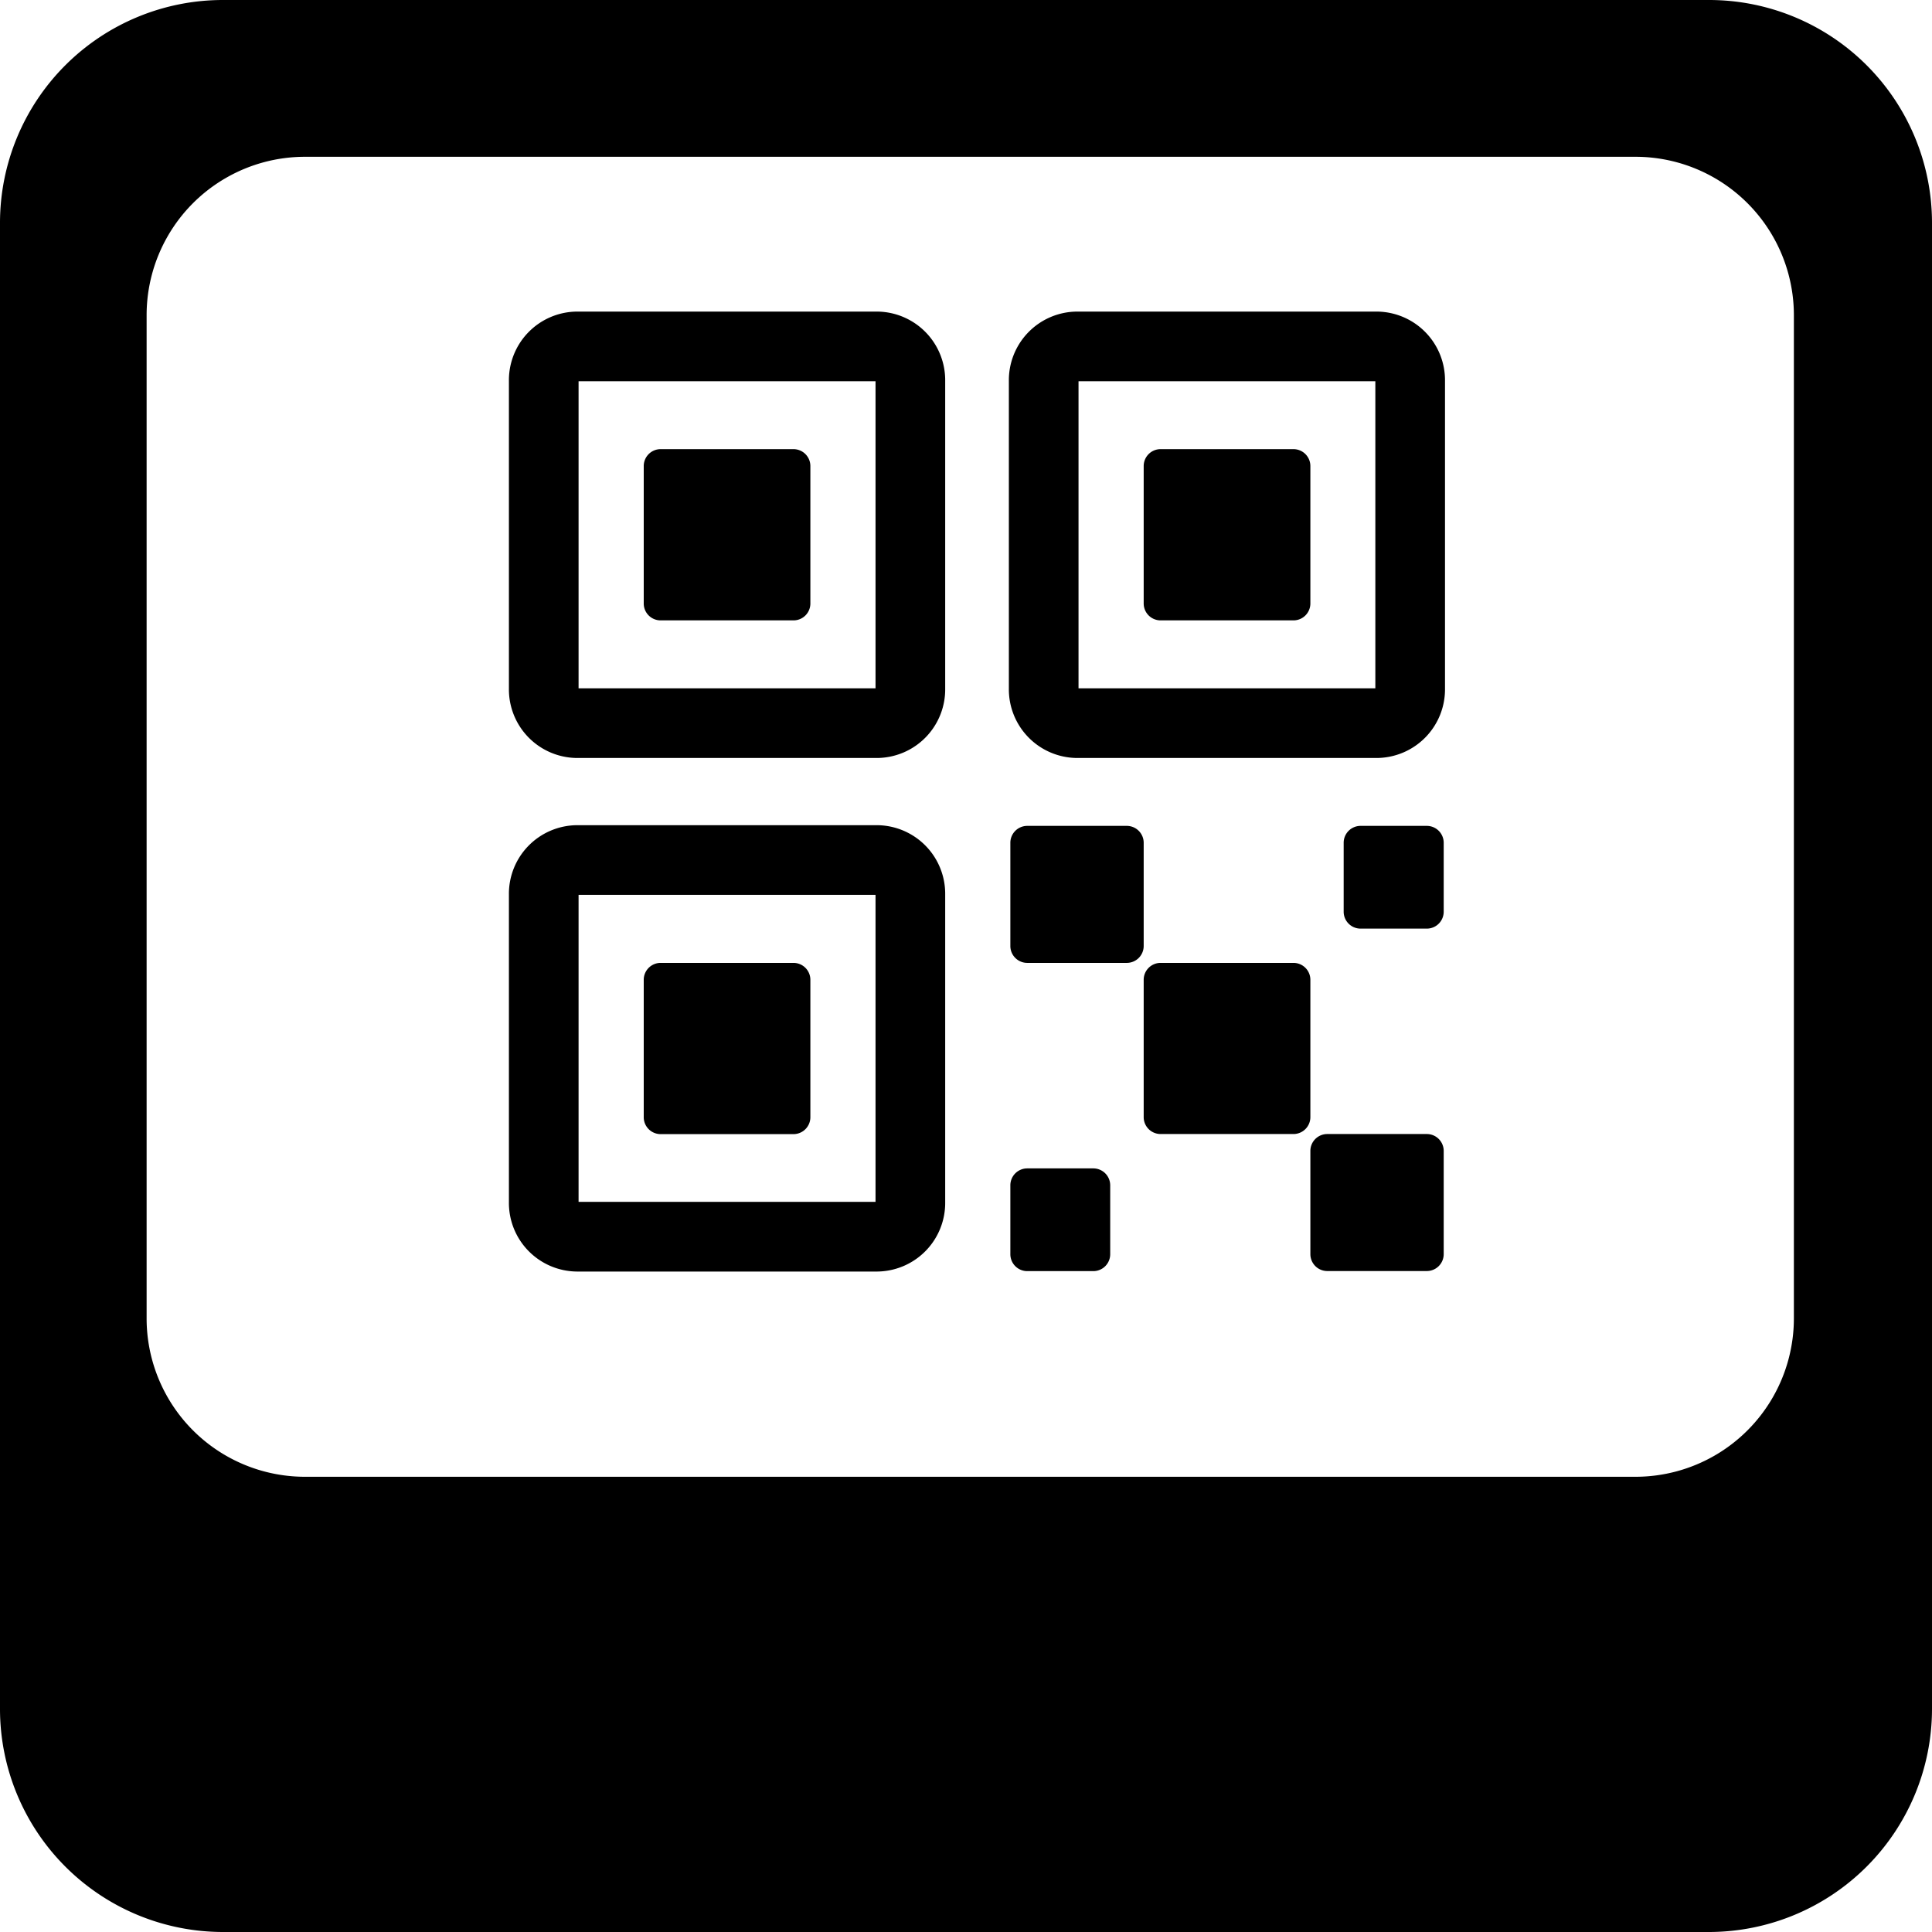 <svg xmlns="http://www.w3.org/2000/svg" viewBox="0 0 416 416"><defs><style>.cls-1{fill:none;stroke:#000;stroke-linecap:round;stroke-linejoin:round;stroke-width:15px;}</style></defs><g id="Capa_11" data-name="Capa 11"><path d="M416.54,47.82h-320a48,48,0,0,0-48,48v320a48.05,48.05,0,0,0,48,48h320a48.06,48.06,0,0,0,48-48v-320A48,48,0,0,0,416.54,47.82ZM434.8,331.69a34.11,34.11,0,0,1-34.11,34.11H114.21a34.1,34.1,0,0,1-34.1-34.11v-216a34.1,34.1,0,0,1,34.1-34.11H400.69a34.11,34.11,0,0,1,34.11,34.11Z" transform="translate(-48.54 -47.82)"/></g><g id="Capa_4" data-name="Capa 4"><path d="M298.39,255.15H327.1a3.64,3.64,0,0,1,3.59,3.69v29.49A3.64,3.64,0,0,1,327.1,292H298.39a3.64,3.64,0,0,1-3.59-3.69V258.84A3.64,3.64,0,0,1,298.39,255.15Z" transform="translate(-48.54 -47.82)"/><path d="M269.68,225.65h21.53a3.64,3.64,0,0,1,3.59,3.69v22.12a3.64,3.64,0,0,1-3.59,3.69H269.68a3.64,3.64,0,0,1-3.59-3.69V229.34A3.64,3.64,0,0,1,269.68,225.65Z" transform="translate(-48.54 -47.82)"/><path d="M334.28,292h21.53a3.64,3.64,0,0,1,3.59,3.69v22.12a3.64,3.64,0,0,1-3.59,3.69H334.28a3.64,3.64,0,0,1-3.59-3.69V295.71A3.64,3.64,0,0,1,334.28,292Z" transform="translate(-48.54 -47.82)"/><path d="M341.45,225.65h14.36a3.64,3.64,0,0,1,3.59,3.69v14.75a3.64,3.64,0,0,1-3.59,3.68H341.45a3.64,3.64,0,0,1-3.59-3.68V229.34A3.64,3.64,0,0,1,341.45,225.65Z" transform="translate(-48.54 -47.82)"/><path d="M269.68,299.4H284a3.64,3.64,0,0,1,3.59,3.68v14.75a3.64,3.64,0,0,1-3.59,3.69H269.68a3.64,3.64,0,0,1-3.59-3.69V303.08A3.64,3.64,0,0,1,269.68,299.4Z" transform="translate(-48.54 -47.82)"/><path d="M298.39,144.53H327.1a3.64,3.64,0,0,1,3.59,3.69v29.5a3.64,3.64,0,0,1-3.59,3.68H298.39a3.64,3.64,0,0,1-3.59-3.68v-29.5A3.64,3.64,0,0,1,298.39,144.53Z" transform="translate(-48.54 -47.82)"/><path class="cls-1" d="M280.45,122.41H345a7.28,7.28,0,0,1,7.18,7.37v66.37a7.28,7.28,0,0,1-7.18,7.38H280.45a7.28,7.28,0,0,1-7.18-7.38V129.78A7.27,7.27,0,0,1,280.45,122.41Z" transform="translate(-48.54 -47.82)"/><path d="M190.74,144.53h28.7a3.64,3.64,0,0,1,3.59,3.69v29.5a3.63,3.63,0,0,1-3.59,3.68h-28.7a3.63,3.63,0,0,1-3.59-3.68v-29.5A3.64,3.64,0,0,1,190.74,144.53Z" transform="translate(-48.54 -47.82)"/><path class="cls-1" d="M172.79,122.41h64.6a7.27,7.27,0,0,1,7.17,7.37v66.37a7.27,7.27,0,0,1-7.17,7.38h-64.6a7.27,7.27,0,0,1-7.17-7.38V129.78A7.27,7.27,0,0,1,172.79,122.41Z" transform="translate(-48.54 -47.82)"/><path d="M190.74,255.15h28.7a3.64,3.64,0,0,1,3.59,3.69v29.49a3.64,3.64,0,0,1-3.59,3.69h-28.7a3.64,3.64,0,0,1-3.59-3.69V258.84A3.64,3.64,0,0,1,190.74,255.15Z" transform="translate(-48.54 -47.82)"/><path class="cls-1" d="M172.79,233h64.6a7.27,7.27,0,0,1,7.17,7.37v66.37a7.27,7.27,0,0,1-7.17,7.37h-64.6a7.27,7.27,0,0,1-7.17-7.37V240.4A7.27,7.27,0,0,1,172.79,233Z" transform="translate(-48.54 -47.82)"/></g></svg>